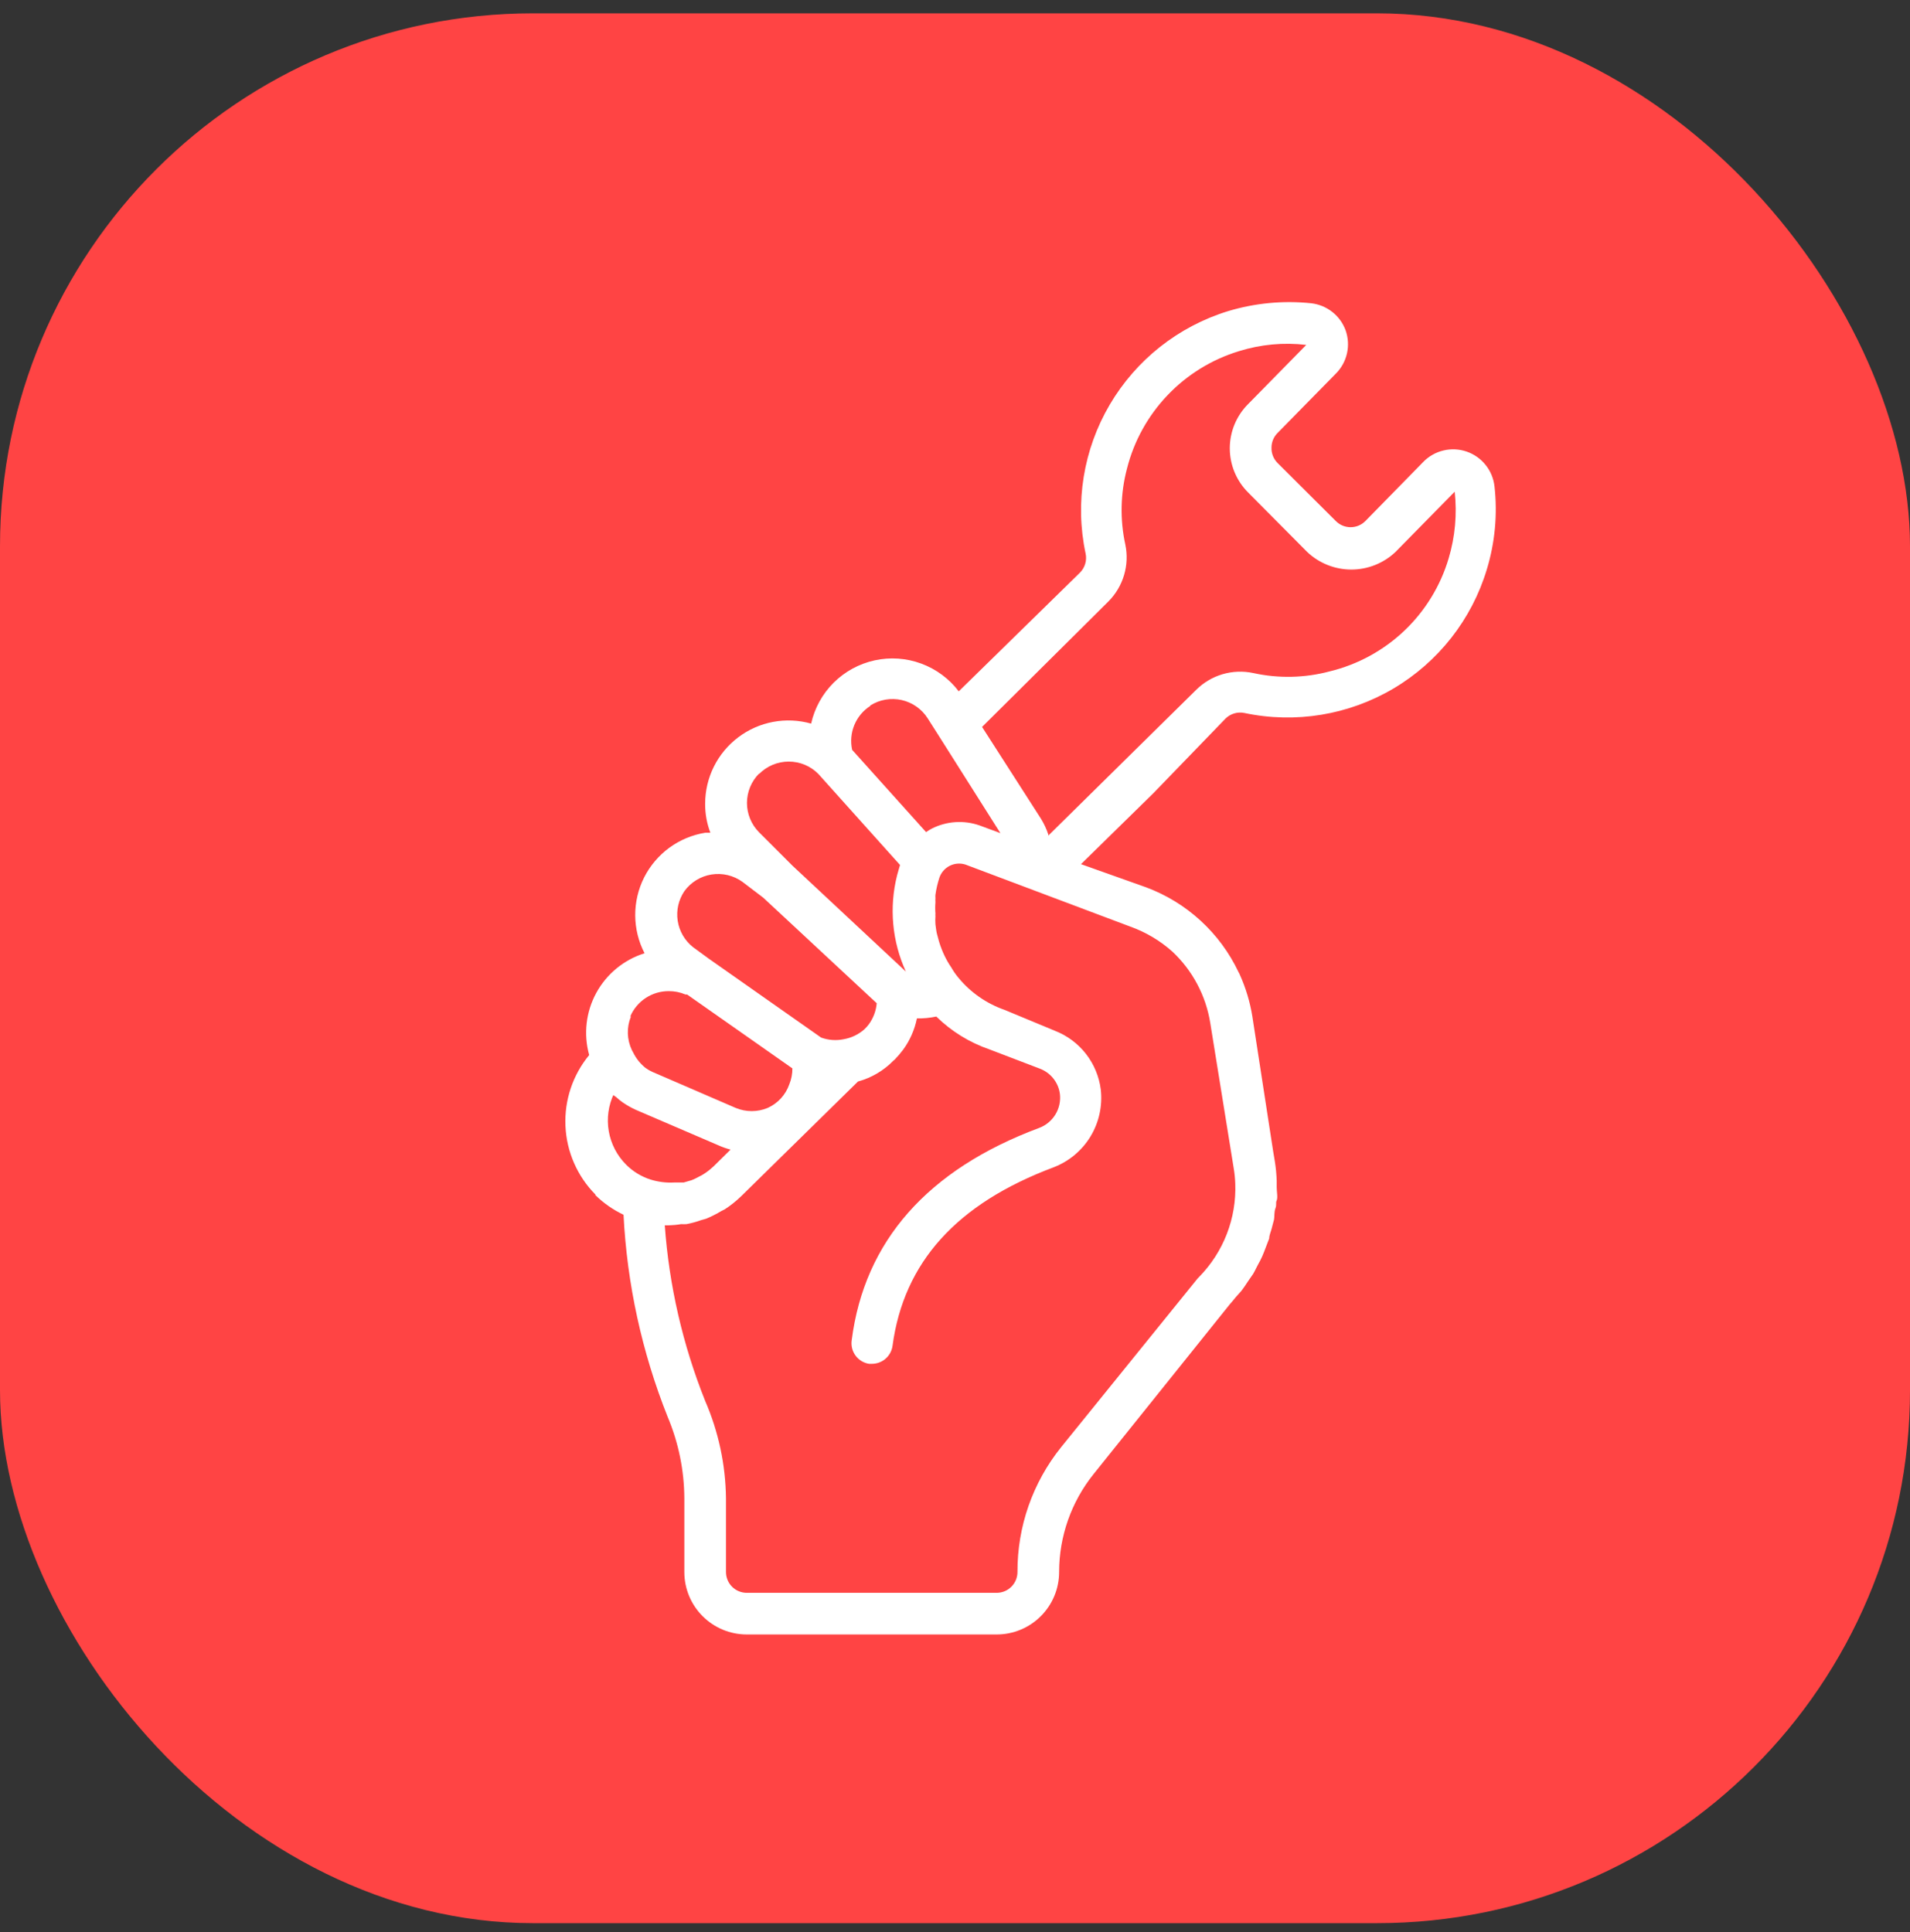 <svg width="86" height="87" viewBox="0 0 86 87" fill="none" xmlns="http://www.w3.org/2000/svg">
<rect x="0" y="0" width="86" height="87" fill="#333333" stroke="none"/>
<rect y="0.6" width="86" height="86" rx="24" fill="#FF4444"/>
<g clip-path="url(#clip0)">
<path d="M26.81 53.819C27.18 54.18 27.608 54.478 28.075 54.7C28.233 57.823 28.905 60.899 30.063 63.803C30.552 64.964 30.807 66.209 30.813 67.469V70.787C30.813 71.534 31.109 72.249 31.637 72.776C32.164 73.304 32.879 73.6 33.625 73.6H44.875C45.621 73.6 46.337 73.304 46.864 72.776C47.392 72.249 47.688 71.534 47.688 70.787C47.689 69.181 48.238 67.624 49.244 66.372L55.366 58.741C55.469 58.628 55.563 58.506 55.657 58.394C55.75 58.281 55.844 58.197 55.928 58.084C56.013 57.972 56.107 57.831 56.191 57.7L56.425 57.362C56.51 57.222 56.566 57.081 56.641 56.95C56.716 56.819 56.772 56.706 56.828 56.584C56.885 56.462 56.95 56.284 57.007 56.134L57.147 55.769C57.147 55.609 57.232 55.45 57.269 55.281C57.307 55.112 57.335 55.047 57.363 54.925C57.391 54.803 57.363 54.578 57.428 54.409C57.494 54.241 57.428 54.175 57.485 54.053C57.541 53.931 57.485 53.659 57.485 53.462C57.485 53.266 57.485 53.275 57.485 53.172C57.475 52.877 57.447 52.582 57.4 52.291L57.325 51.841L56.388 45.766C56.283 45.119 56.094 44.488 55.825 43.891C55.81 43.851 55.792 43.814 55.769 43.778C54.931 42.007 53.434 40.634 51.597 39.953L48.672 38.913L51.925 35.725L55.188 32.35C55.298 32.244 55.432 32.166 55.579 32.123C55.727 32.081 55.882 32.075 56.032 32.106C58.329 32.592 60.725 32.198 62.746 31.002C64.766 29.805 66.265 27.895 66.944 25.647C67.314 24.434 67.433 23.157 67.291 21.897C67.251 21.544 67.112 21.21 66.889 20.934C66.667 20.657 66.371 20.449 66.035 20.334C65.699 20.219 65.338 20.202 64.992 20.285C64.647 20.367 64.332 20.546 64.085 20.8L61.478 23.462C61.391 23.55 61.288 23.62 61.173 23.668C61.059 23.715 60.937 23.74 60.813 23.74C60.689 23.74 60.566 23.715 60.452 23.668C60.338 23.62 60.234 23.55 60.147 23.462L57.522 20.847C57.433 20.757 57.363 20.65 57.316 20.532C57.27 20.415 57.247 20.289 57.25 20.163C57.25 20.037 57.274 19.912 57.322 19.797C57.371 19.68 57.442 19.576 57.532 19.488L60.147 16.825C60.397 16.575 60.571 16.259 60.649 15.914C60.727 15.569 60.706 15.209 60.588 14.875C60.468 14.548 60.261 14.261 59.987 14.046C59.714 13.831 59.386 13.696 59.041 13.656C57.78 13.524 56.505 13.645 55.291 14.012C53.054 14.701 51.156 16.202 49.969 18.22C48.782 20.237 48.393 22.626 48.879 24.916C48.914 25.07 48.909 25.232 48.864 25.384C48.82 25.537 48.738 25.675 48.625 25.788L43.169 31.131C42.737 30.562 42.15 30.128 41.479 29.881C40.808 29.633 40.08 29.583 39.382 29.736C38.683 29.889 38.043 30.238 37.536 30.742C37.029 31.247 36.678 31.886 36.522 32.584C35.964 32.426 35.377 32.4 34.808 32.507C34.238 32.614 33.701 32.852 33.238 33.202C32.776 33.551 32.401 34.004 32.142 34.523C31.884 35.042 31.75 35.614 31.75 36.194C31.747 36.639 31.827 37.081 31.985 37.497H31.76C31.174 37.591 30.618 37.822 30.139 38.172C29.66 38.523 29.271 38.981 29.003 39.511C28.736 40.041 28.599 40.627 28.602 41.22C28.605 41.814 28.749 42.398 29.022 42.925C28.093 43.216 27.312 43.857 26.847 44.712C26.382 45.568 26.267 46.571 26.529 47.509C25.789 48.405 25.408 49.544 25.46 50.704C25.512 51.865 25.993 52.965 26.81 53.791V53.819ZM27.588 49.291L27.757 49.413C27.847 49.498 27.944 49.577 28.047 49.647C28.231 49.773 28.426 49.883 28.628 49.975L32.379 51.587C32.545 51.661 32.718 51.72 32.894 51.766L32.135 52.516C32.016 52.629 31.887 52.733 31.75 52.825L31.619 52.909L31.31 53.069L31.141 53.144L30.785 53.247H30.513H30.363C30.002 53.268 29.64 53.223 29.294 53.116C28.881 52.984 28.505 52.756 28.197 52.45C27.784 52.039 27.509 51.509 27.41 50.935C27.311 50.361 27.393 49.77 27.644 49.244L27.588 49.291ZM52.788 42.85C53.697 43.703 54.297 44.834 54.494 46.066L55.553 52.628C55.589 52.848 55.611 53.071 55.619 53.294C55.649 54.067 55.52 54.839 55.241 55.561C54.962 56.283 54.539 56.941 53.997 57.494L53.932 57.559L47.782 65.162C46.499 66.756 45.804 68.742 45.813 70.787C45.813 71.036 45.714 71.275 45.538 71.451C45.362 71.626 45.124 71.725 44.875 71.725H33.625C33.377 71.725 33.138 71.626 32.962 71.451C32.787 71.275 32.688 71.036 32.688 70.787V67.469C32.671 65.959 32.352 64.467 31.75 63.081C30.741 60.556 30.128 57.89 29.932 55.178H30.091C30.286 55.173 30.48 55.155 30.672 55.122C30.75 55.127 30.828 55.127 30.907 55.122C31.13 55.081 31.349 55.022 31.563 54.944L31.797 54.878C32.033 54.779 32.262 54.664 32.482 54.531L32.632 54.456C32.897 54.284 33.145 54.086 33.372 53.866L38.632 48.7C39.237 48.535 39.787 48.212 40.225 47.763L40.282 47.716C40.419 47.574 40.548 47.424 40.666 47.266C40.972 46.847 41.183 46.367 41.285 45.859C41.578 45.864 41.87 45.836 42.157 45.775C42.837 46.441 43.657 46.947 44.557 47.256L46.788 48.109C47.037 48.197 47.257 48.352 47.422 48.557C47.588 48.762 47.693 49.01 47.725 49.272C47.76 49.593 47.687 49.917 47.517 50.192C47.347 50.467 47.091 50.678 46.788 50.791C41.763 52.666 38.922 55.891 38.35 60.344C38.312 60.589 38.373 60.838 38.519 61.039C38.665 61.239 38.884 61.373 39.129 61.413H39.25C39.479 61.414 39.701 61.333 39.874 61.182C40.046 61.032 40.158 60.824 40.188 60.597C40.694 56.847 43.066 54.203 47.444 52.562C48.136 52.295 48.719 51.806 49.103 51.172C49.486 50.537 49.648 49.793 49.563 49.056C49.488 48.47 49.255 47.915 48.891 47.449C48.526 46.984 48.042 46.626 47.491 46.413L45.232 45.475C44.417 45.191 43.697 44.688 43.15 44.022C43.03 43.879 42.924 43.725 42.832 43.562C42.775 43.478 42.719 43.394 42.672 43.309C42.572 43.135 42.484 42.953 42.41 42.766C42.363 42.644 42.316 42.522 42.279 42.391C42.241 42.259 42.213 42.156 42.185 42.044C42.157 41.931 42.138 41.763 42.119 41.622C42.11 41.5 42.11 41.378 42.119 41.256C42.114 41.219 42.114 41.181 42.119 41.144C42.105 40.972 42.105 40.8 42.119 40.628C42.114 40.566 42.114 40.503 42.119 40.441C42.114 40.391 42.114 40.34 42.119 40.291C42.156 40.03 42.216 39.773 42.297 39.522C42.376 39.29 42.544 39.098 42.763 38.987C42.982 38.877 43.235 38.857 43.469 38.931L50.894 41.725C51.592 41.975 52.235 42.357 52.788 42.85ZM49.91 27.081C50.238 26.751 50.48 26.344 50.612 25.897C50.745 25.451 50.764 24.978 50.669 24.522C50.422 23.392 50.448 22.219 50.744 21.1C51.058 19.859 51.688 18.72 52.572 17.794C53.455 16.867 54.563 16.185 55.788 15.812C56.766 15.507 57.798 15.411 58.816 15.531L56.2 18.194C55.938 18.455 55.73 18.766 55.588 19.107C55.446 19.449 55.373 19.816 55.373 20.186C55.373 20.556 55.446 20.923 55.588 21.265C55.73 21.606 55.938 21.917 56.2 22.178L58.853 24.85C59.39 25.362 60.104 25.647 60.846 25.647C61.587 25.647 62.301 25.362 62.838 24.85L65.5 22.141C65.61 23.149 65.518 24.169 65.228 25.141C64.86 26.384 64.171 27.508 63.232 28.401C62.292 29.294 61.135 29.925 59.875 30.231C58.748 30.532 57.565 30.558 56.425 30.306C55.968 30.209 55.493 30.228 55.045 30.36C54.596 30.493 54.188 30.735 53.857 31.066L47.2 37.628V37.572C47.118 37.326 47.008 37.09 46.872 36.869L44.219 32.734L49.91 27.081ZM39.185 31.769C39.393 31.637 39.625 31.547 39.867 31.505C40.11 31.463 40.359 31.47 40.599 31.523C40.839 31.577 41.066 31.678 41.268 31.82C41.469 31.962 41.641 32.142 41.772 32.35L42.232 33.072L45.044 37.516L44.107 37.169C43.758 37.047 43.388 36.997 43.019 37.021C42.65 37.045 42.29 37.143 41.96 37.309C41.869 37.357 41.781 37.41 41.697 37.469L38.369 33.766C38.287 33.392 38.321 33.002 38.467 32.649C38.613 32.295 38.863 31.995 39.185 31.788V31.769ZM34.178 34.853C34.353 34.676 34.561 34.535 34.79 34.439C35.02 34.343 35.266 34.294 35.514 34.294C35.763 34.294 36.009 34.343 36.239 34.439C36.468 34.535 36.676 34.676 36.85 34.853L40.525 38.95C40.478 39.1 40.441 39.25 40.394 39.409C40.027 40.859 40.166 42.39 40.788 43.75L35.678 38.978L34.178 37.478C33.829 37.127 33.633 36.652 33.633 36.156C33.633 35.661 33.829 35.186 34.178 34.834V34.853ZM30.813 40.131C31.104 39.729 31.543 39.458 32.033 39.379C32.524 39.3 33.026 39.419 33.428 39.709L34.366 40.422L39.475 45.175C39.447 45.513 39.327 45.837 39.129 46.112C39.067 46.197 38.998 46.275 38.922 46.347C38.658 46.582 38.333 46.738 37.985 46.797C37.647 46.865 37.296 46.84 36.972 46.722L31.9 43.159L31.197 42.644C30.829 42.35 30.585 41.928 30.514 41.463C30.443 40.997 30.55 40.522 30.813 40.131ZM28.385 45.756C28.531 45.421 28.772 45.136 29.079 44.936C29.385 44.736 29.744 44.63 30.11 44.631C30.367 44.629 30.623 44.68 30.86 44.781H30.935L35.678 48.109C35.68 48.357 35.632 48.602 35.538 48.831C35.456 49.065 35.327 49.279 35.16 49.462C34.992 49.644 34.789 49.79 34.563 49.891C34.104 50.081 33.588 50.081 33.129 49.891L29.378 48.269C29.269 48.221 29.166 48.161 29.069 48.091C28.831 47.901 28.639 47.661 28.507 47.388L28.45 47.284C28.34 47.051 28.278 46.797 28.27 46.539C28.262 46.281 28.308 46.024 28.404 45.784L28.385 45.756Z" fill="white"/>
</g>
<defs>
<clipPath id="clip0">
<rect x="13" y="13.6" width="60" height="60" fill="white"/>
</clipPath>
</defs>
</svg>
